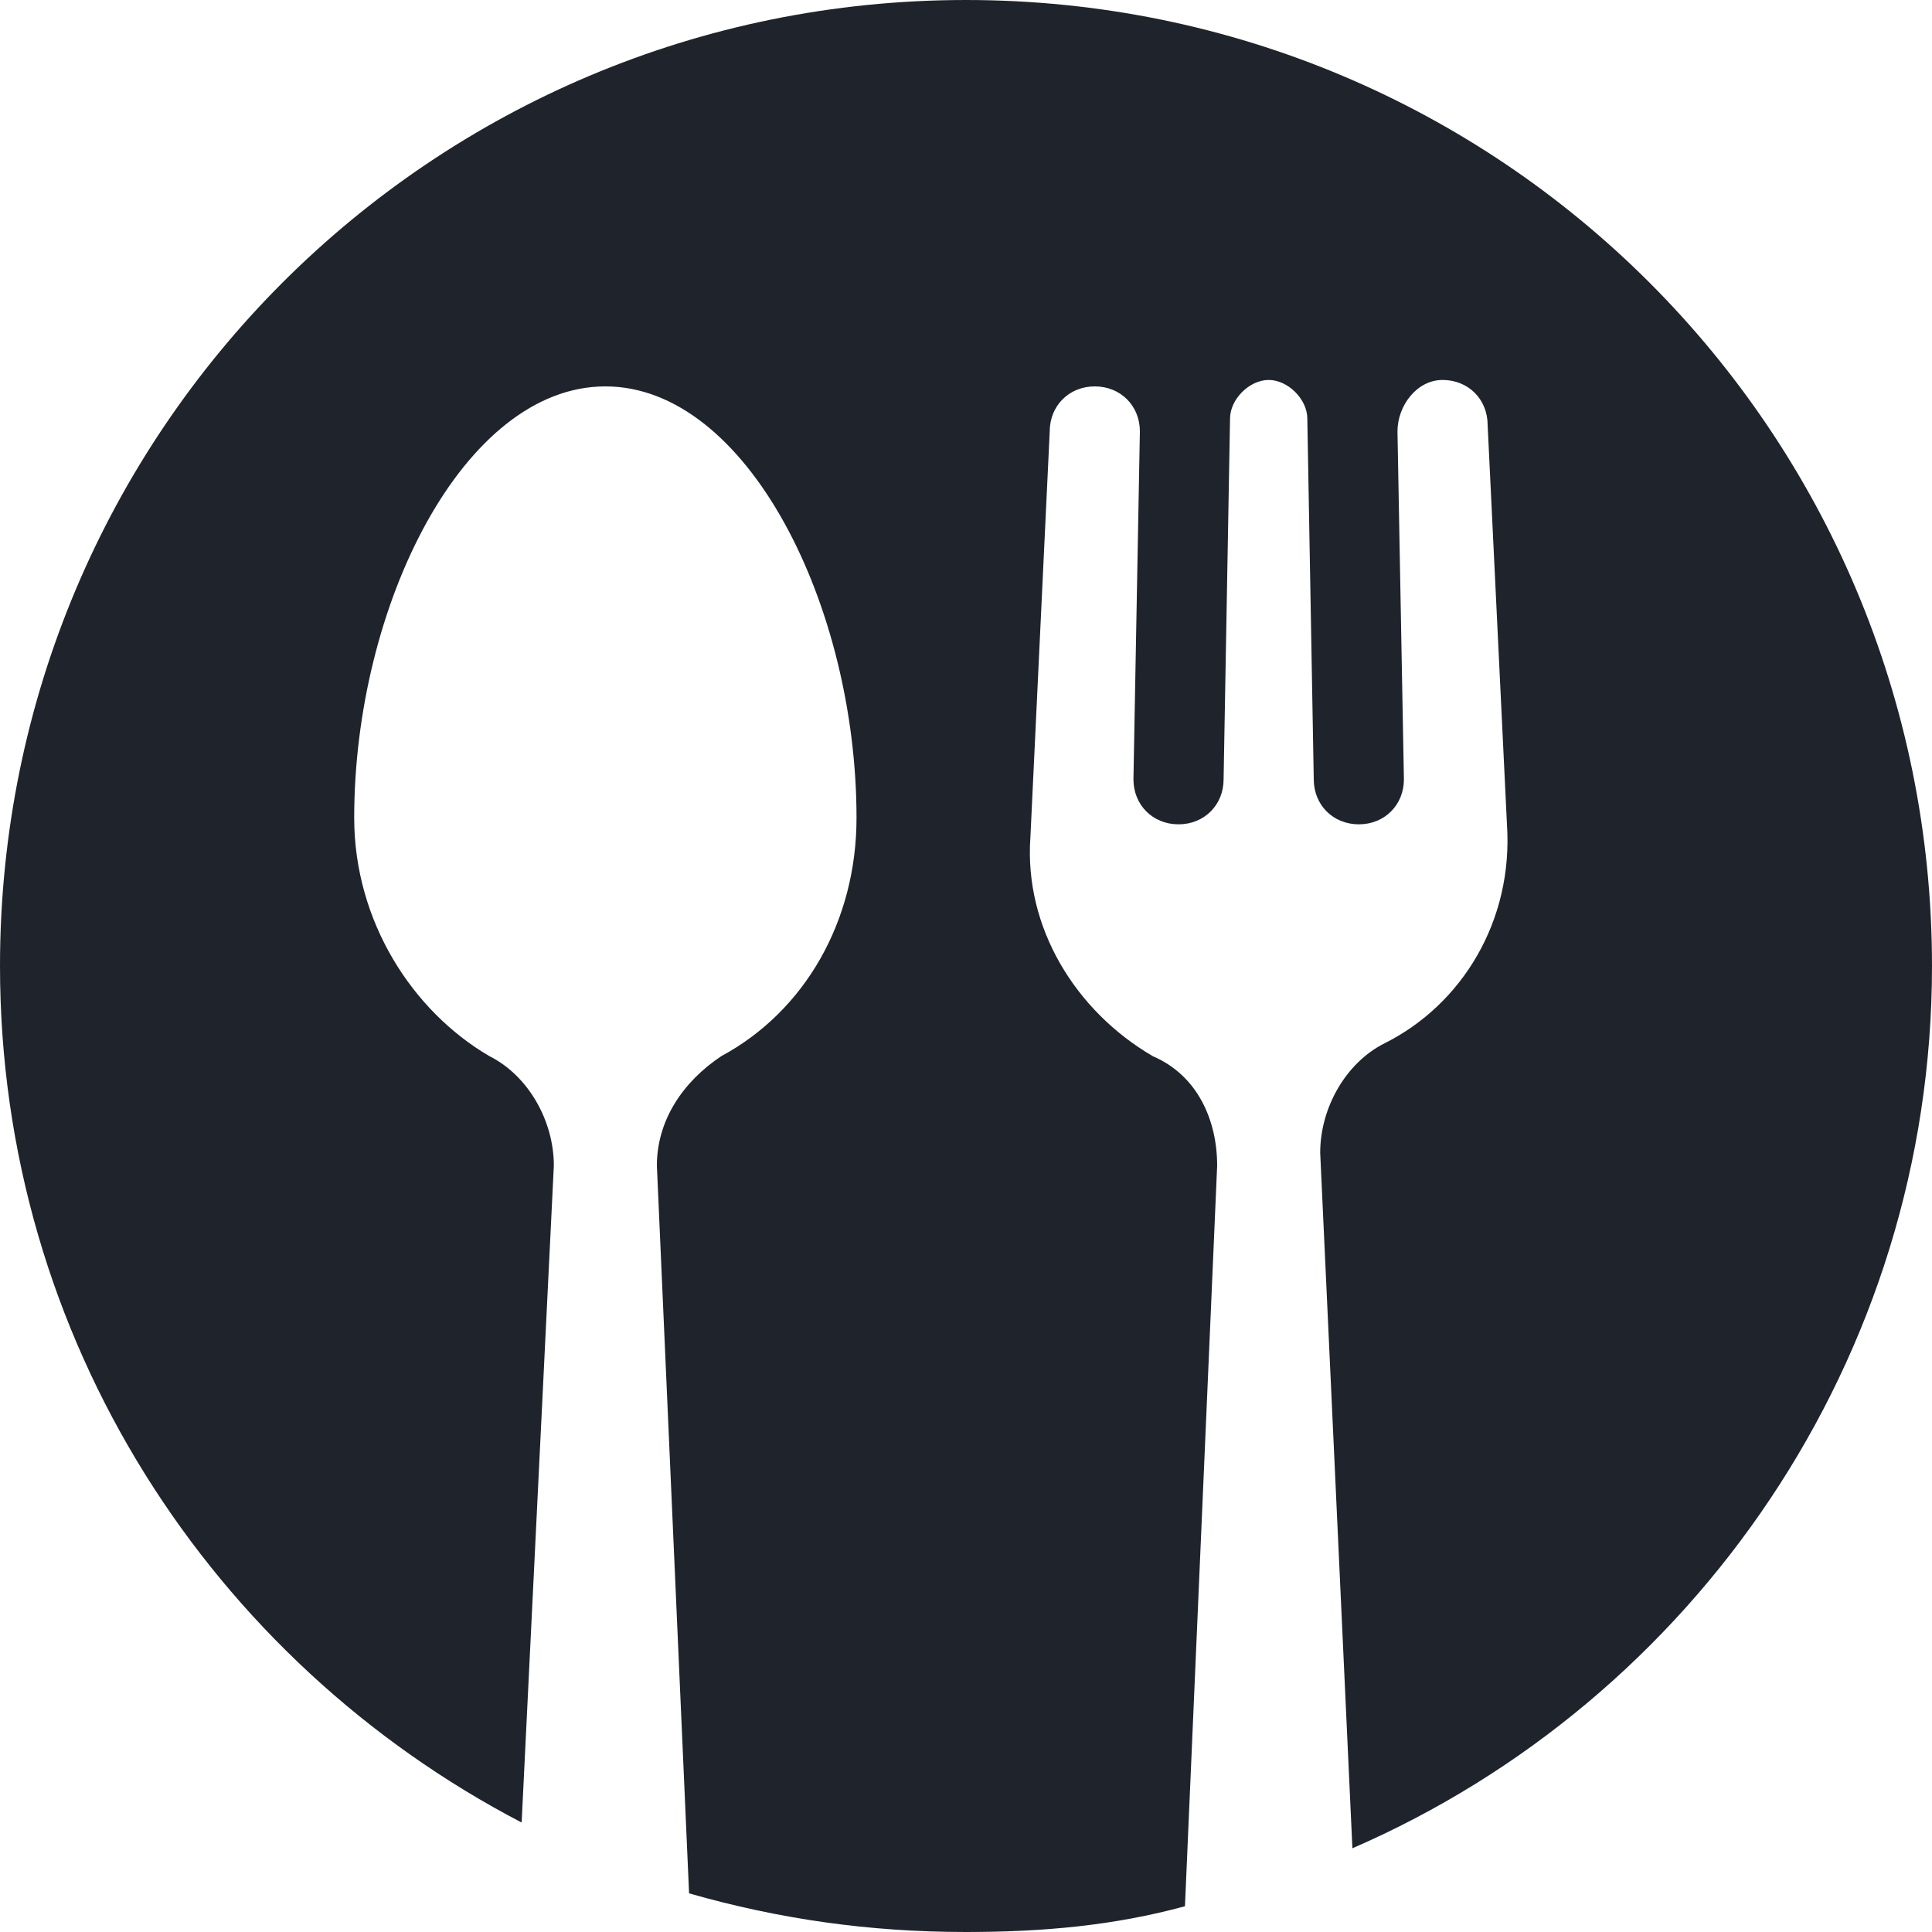 <?xml version="1.0" encoding="utf-8"?>
<!-- Generator: Adobe Illustrator 23.0.1, SVG Export Plug-In . SVG Version: 6.00 Build 0)  -->
<svg version="1.1" id="Слой_1" xmlns="http://www.w3.org/2000/svg" xmlns:xlink="http://www.w3.org/1999/xlink" x="0px" y="0px"
	 viewBox="0 0 30 30" style="enable-background:new 0 0 30 30;" xml:space="preserve">
<style type="text/css">
	.st0{fill:#1F242C;}
</style>
<path class="st0" d="M15,0C6.7,0,0,6.7,0,15c0,5.8,3.3,10.8,8.1,13.3l0.5-10.2c0-0.7-0.4-1.4-1-1.7c-1.2-0.7-2.1-2.1-2.1-3.7
	C5.5,9.4,7.2,6,9.4,6s3.9,3.4,3.9,6.7c0,1.6-0.8,3-2.1,3.7c-0.6,0.4-1,1-1,1.7l0.5,11.3c1.4,0.4,2.8,0.6,4.3,0.6
	c1.2,0,2.3-0.1,3.4-0.4l0.5-11.5c0-0.7-0.3-1.4-1-1.7c-1.2-0.7-2-2-1.9-3.4l0.3-6.3c0-0.4,0.3-0.7,0.7-0.7c0.4,0,0.7,0.3,0.7,0.7
	l-0.1,5.4c0,0.4,0.3,0.7,0.7,0.7c0.4,0,0.7-0.3,0.7-0.7l0.1-5.6c0-0.3,0.3-0.6,0.6-0.6c0.3,0,0.6,0.3,0.6,0.6l0.1,5.6
	c0,0.4,0.3,0.7,0.7,0.7c0.4,0,0.7-0.3,0.7-0.7l-0.1-5.4c0-0.4,0.3-0.8,0.7-0.8c0.4,0,0.7,0.3,0.7,0.7l0.3,6.2
	c0.1,1.5-0.7,2.8-1.9,3.4c-0.6,0.3-1,1-1,1.7L21,28.7c5.3-2.3,9-7.6,9-13.7C30,6.7,23.3,0,15,0z"/>
</svg>
